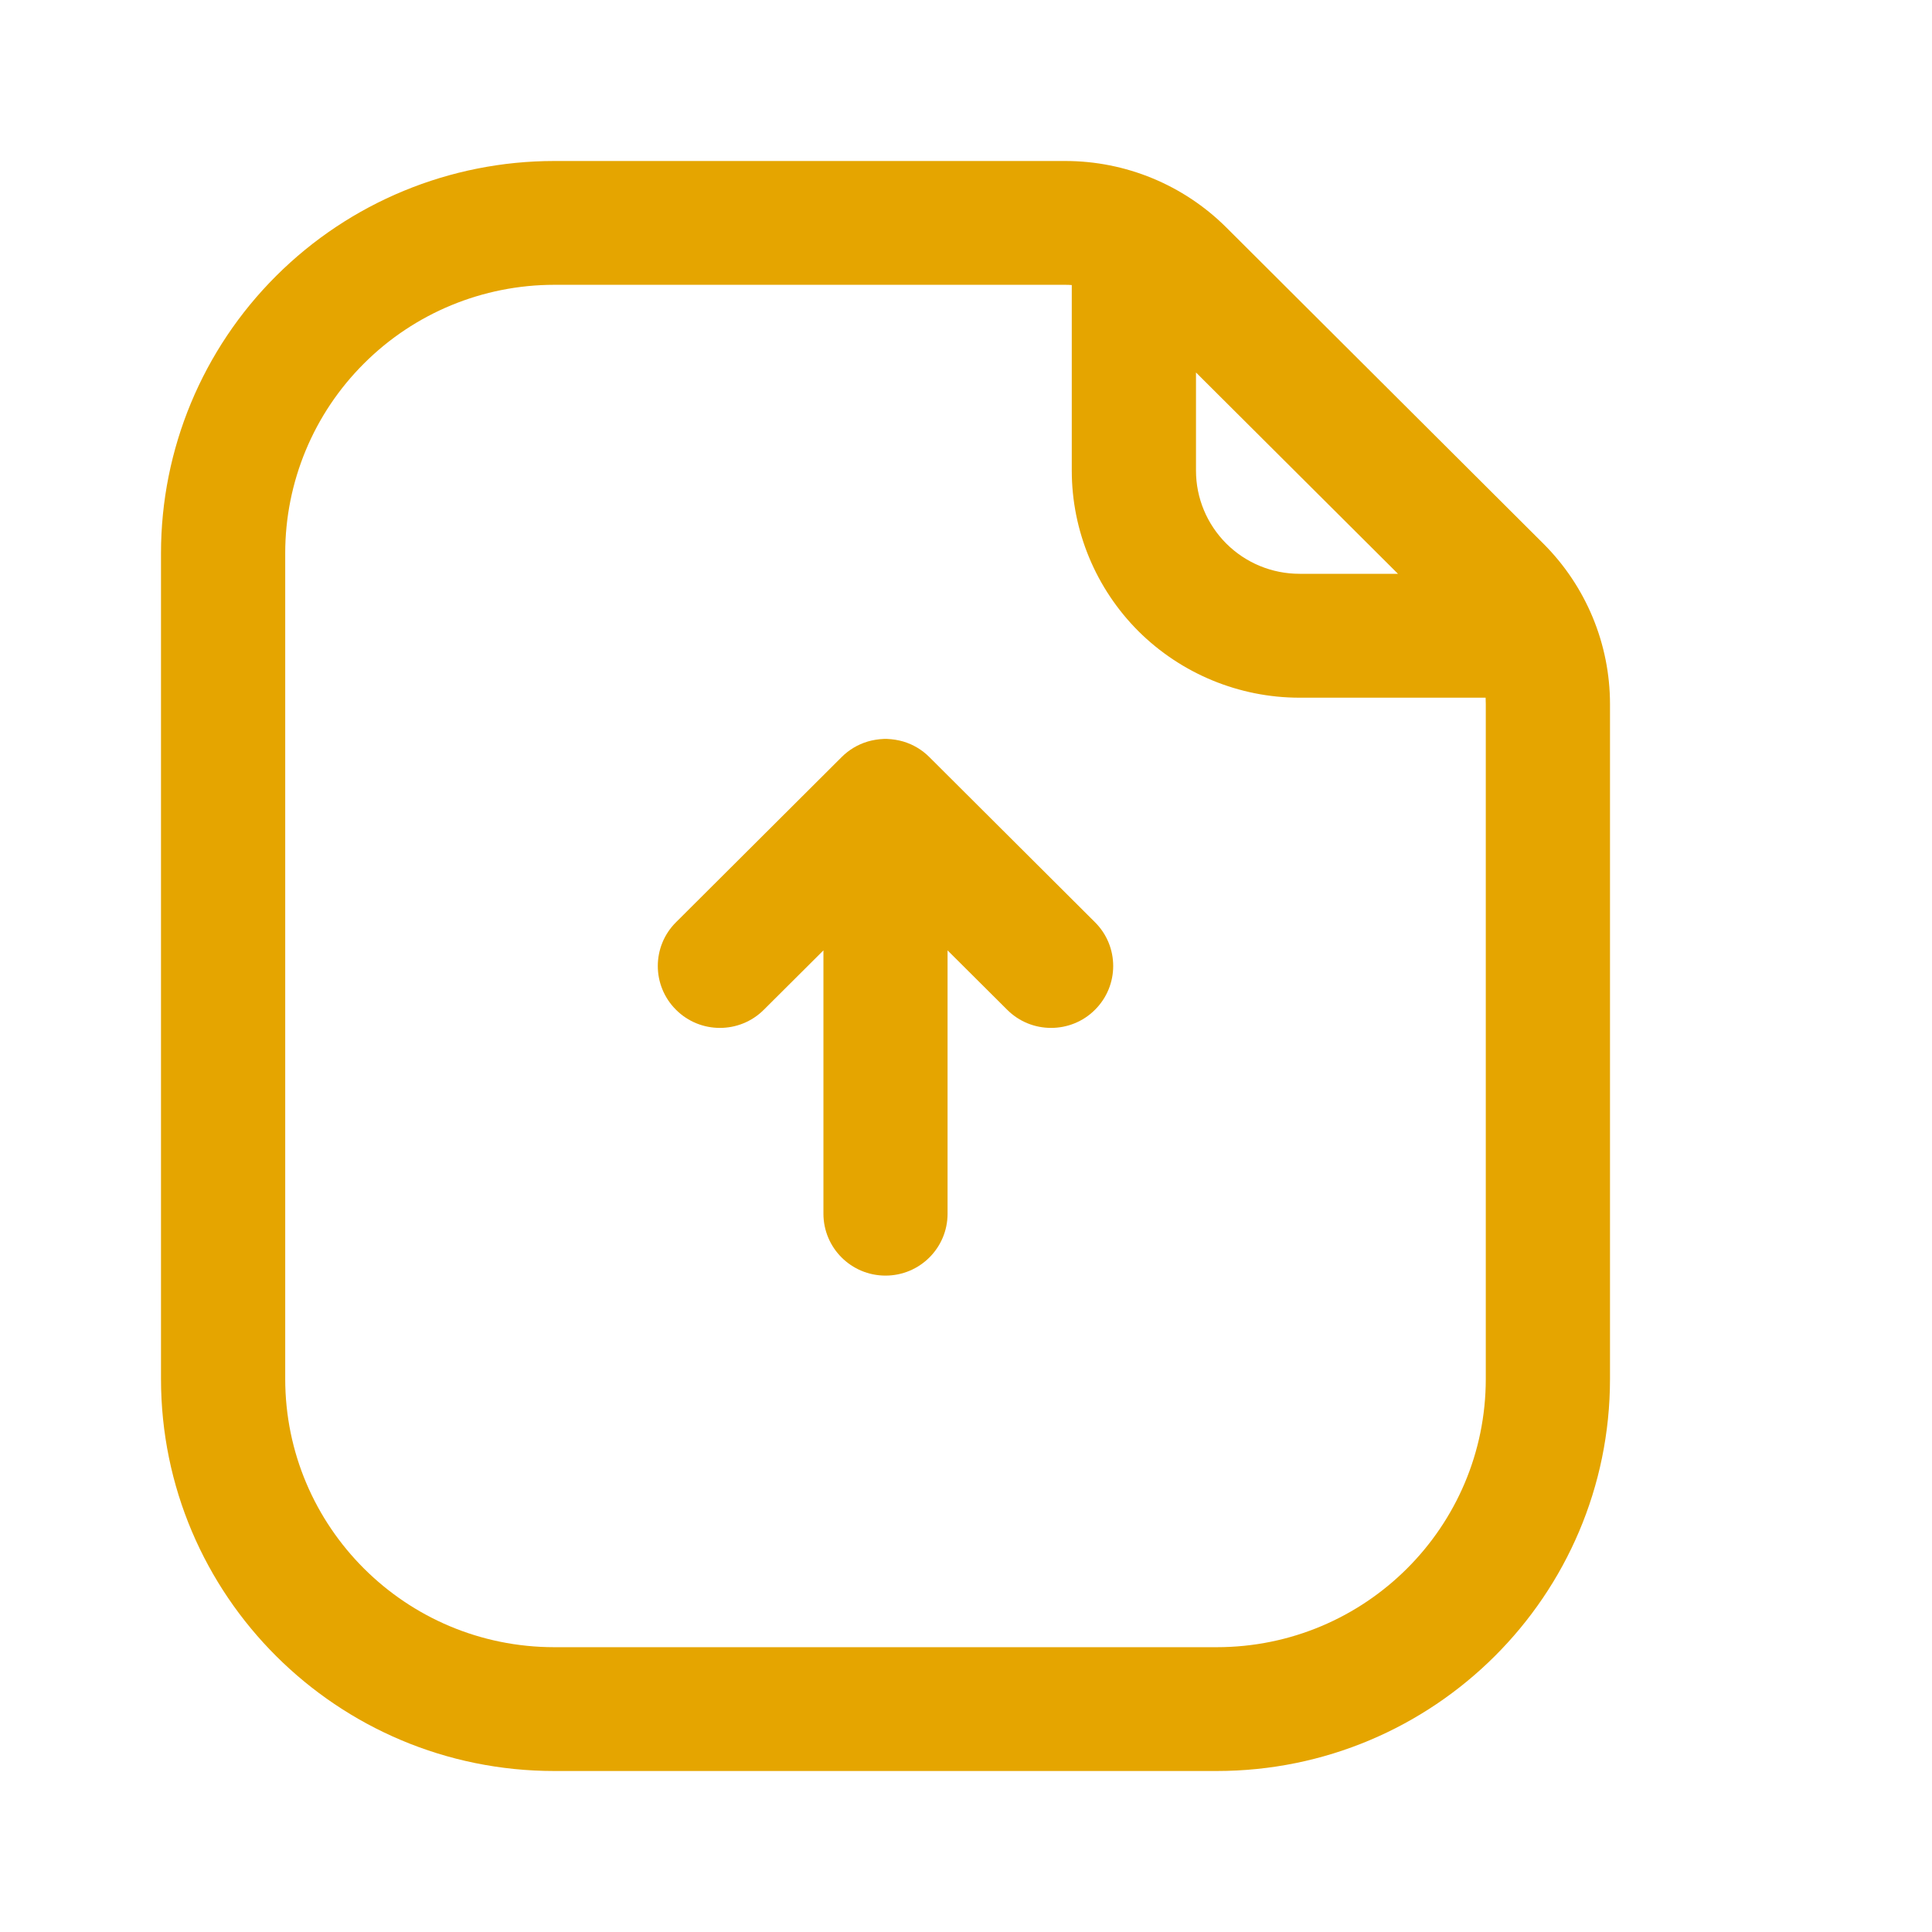 <svg xmlns="http://www.w3.org/2000/svg" width="24" height="24" viewBox="0 0 24 24" fill="none">
<path fill-rule="evenodd" clip-rule="evenodd" d="M20 8.747C20 7.999 19.702 7.282 19.172 6.753C18.181 5.766 16.223 3.813 15.234 2.826C14.703 2.297 13.984 2 13.234 2C11.892 2 9.202 2 6.886 2C5.59 2 4.347 2.513 3.431 3.427C2.514 4.341 2 5.579 2 6.872V17.128C2 19.819 4.188 22 6.886 22H15.114C17.812 22 20 19.819 20 17.128C20 14.165 20 10.404 20 8.747ZM13.314 3.541C13.287 3.539 13.261 3.538 13.234 3.538C11.892 3.538 9.202 3.538 6.886 3.538C5.999 3.538 5.148 3.889 4.522 4.515C3.895 5.139 3.543 5.988 3.543 6.872V17.128C3.543 18.969 5.039 20.462 6.886 20.462H15.114C16.961 20.462 18.457 18.969 18.457 17.128C18.457 14.165 18.457 10.404 18.457 8.747C18.457 8.72 18.456 8.693 18.455 8.667H16.143C15.393 8.667 14.673 8.369 14.142 7.841C13.613 7.312 13.314 6.594 13.314 5.846V3.541ZM17.366 7.128L14.857 4.627V5.846C14.857 6.187 14.993 6.512 15.234 6.753C15.475 6.993 15.801 7.128 16.143 7.128H17.366Z" fill="#E5A500"/>
<path fill-rule="evenodd" clip-rule="evenodd" d="M11.018 9.179C11.089 9.182 11.158 9.193 11.223 9.212L11.225 9.213C11.342 9.248 11.453 9.313 11.545 9.405L13.602 11.456C13.904 11.756 13.904 12.244 13.602 12.544C13.302 12.844 12.812 12.844 12.512 12.544L11.771 11.806V15.077C11.771 15.502 11.426 15.846 11 15.846C10.574 15.846 10.229 15.502 10.229 15.077V11.806L9.488 12.544C9.188 12.844 8.698 12.844 8.398 12.544C8.096 12.244 8.096 11.756 8.398 11.456L10.455 9.405C10.547 9.313 10.658 9.248 10.775 9.213L10.777 9.212C10.842 9.193 10.911 9.182 10.982 9.179H11.018Z" fill="#E5A500"/>
</svg>